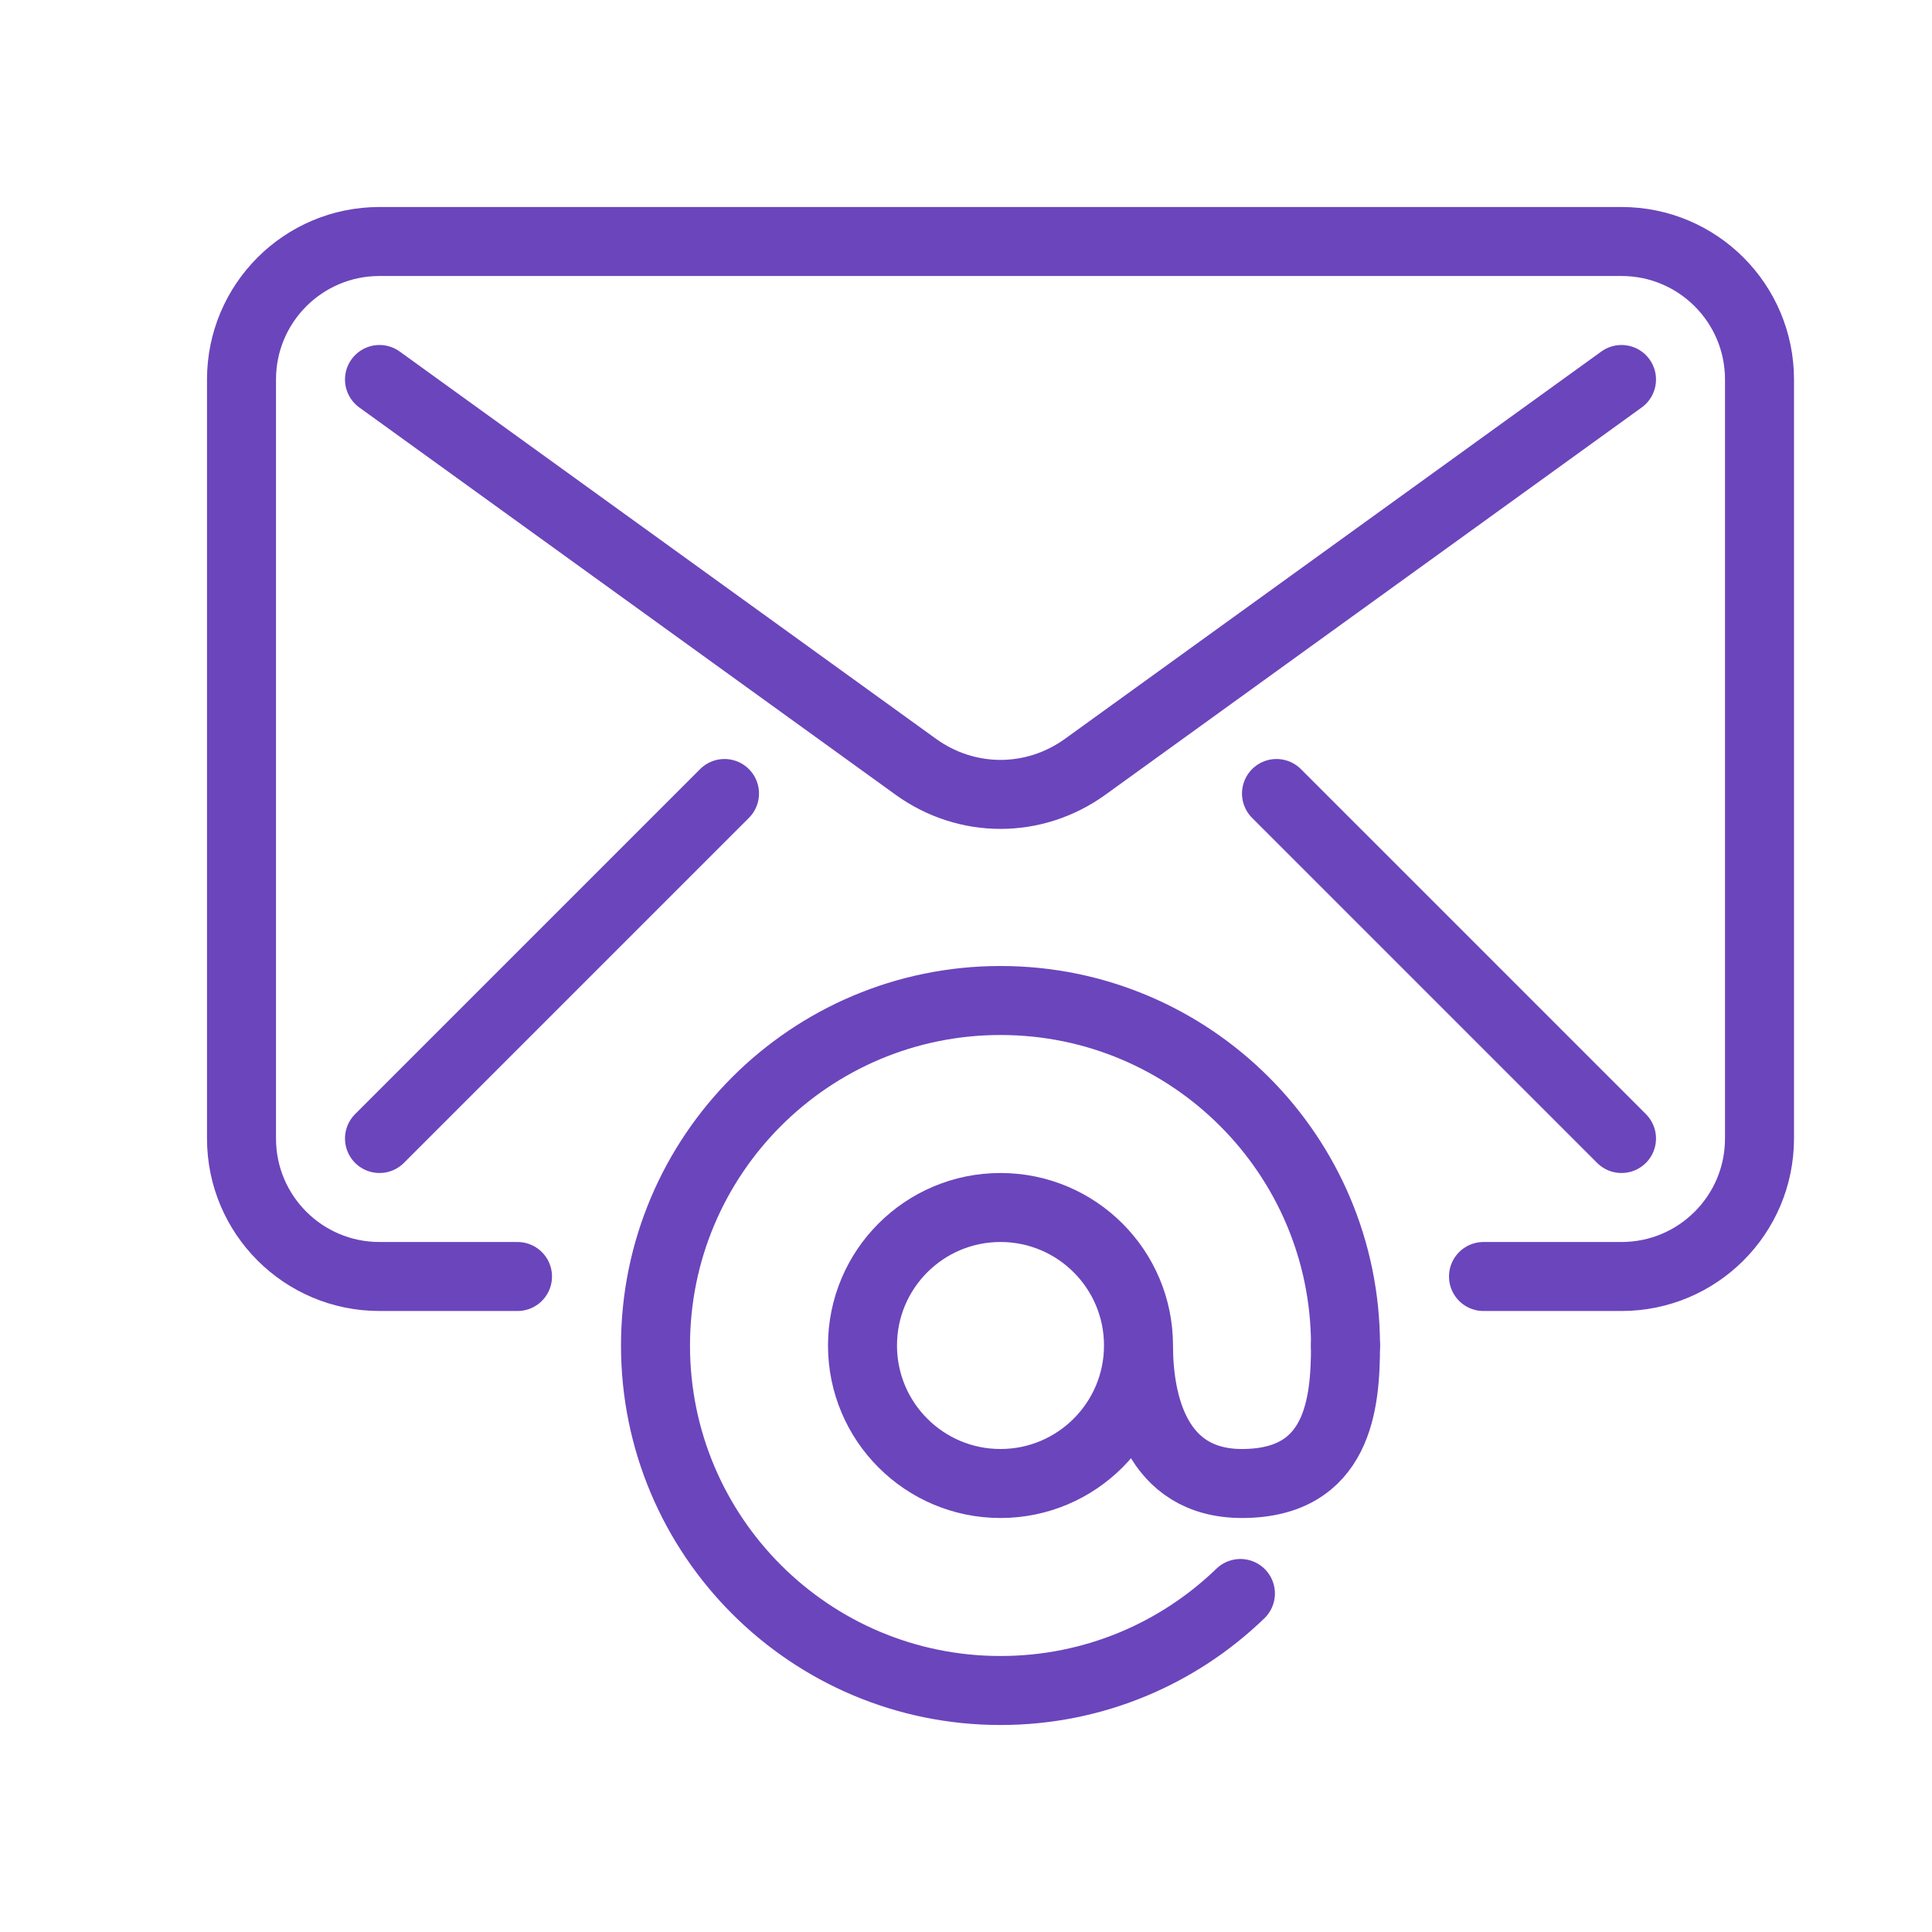 <svg xmlns="http://www.w3.org/2000/svg" width="28" height="28" viewBox="0 0 28 28">
    <g fill="none" fill-rule="evenodd" stroke="#6b45bc" stroke-linecap="round" stroke-linejoin="round">
        <path d="M4.5 15.5h-2c-1.105 0-2-.895-2-2v-11c0-1.105.895-2 2-2h18c1.105 0 2 .895 2 2v11c0 1.105-.895 2-2 2h-2" transform="translate(3 3)"/>
        <path d="M2.5 2.5l7.77 5.611c.741.536 1.719.536 2.46 0L20.5 2.5M2.5 13.5L7.5 8.5M20.5 13.5L15.5 8.5M14.977 20.094c-.9.87-2.125 1.406-3.477 1.406-2.761 0-5-2.238-5-5 0-2.76 2.239-5 5-5 2.762 0 5 2.24 5 5" transform="translate(3 3)"/>
        <path d="M9.5 16.5c0-1.105.895-2 2-2 1.104 0 2 .895 2 2 0 1.104-.896 2-2 2-1.105 0-2-.896-2-2h0zM16.5 16.5c0 .828-.094 2-1.5 2-1.25 0-1.5-1.172-1.5-2" transform="translate(3 3)"/>
    </g>
</svg>
